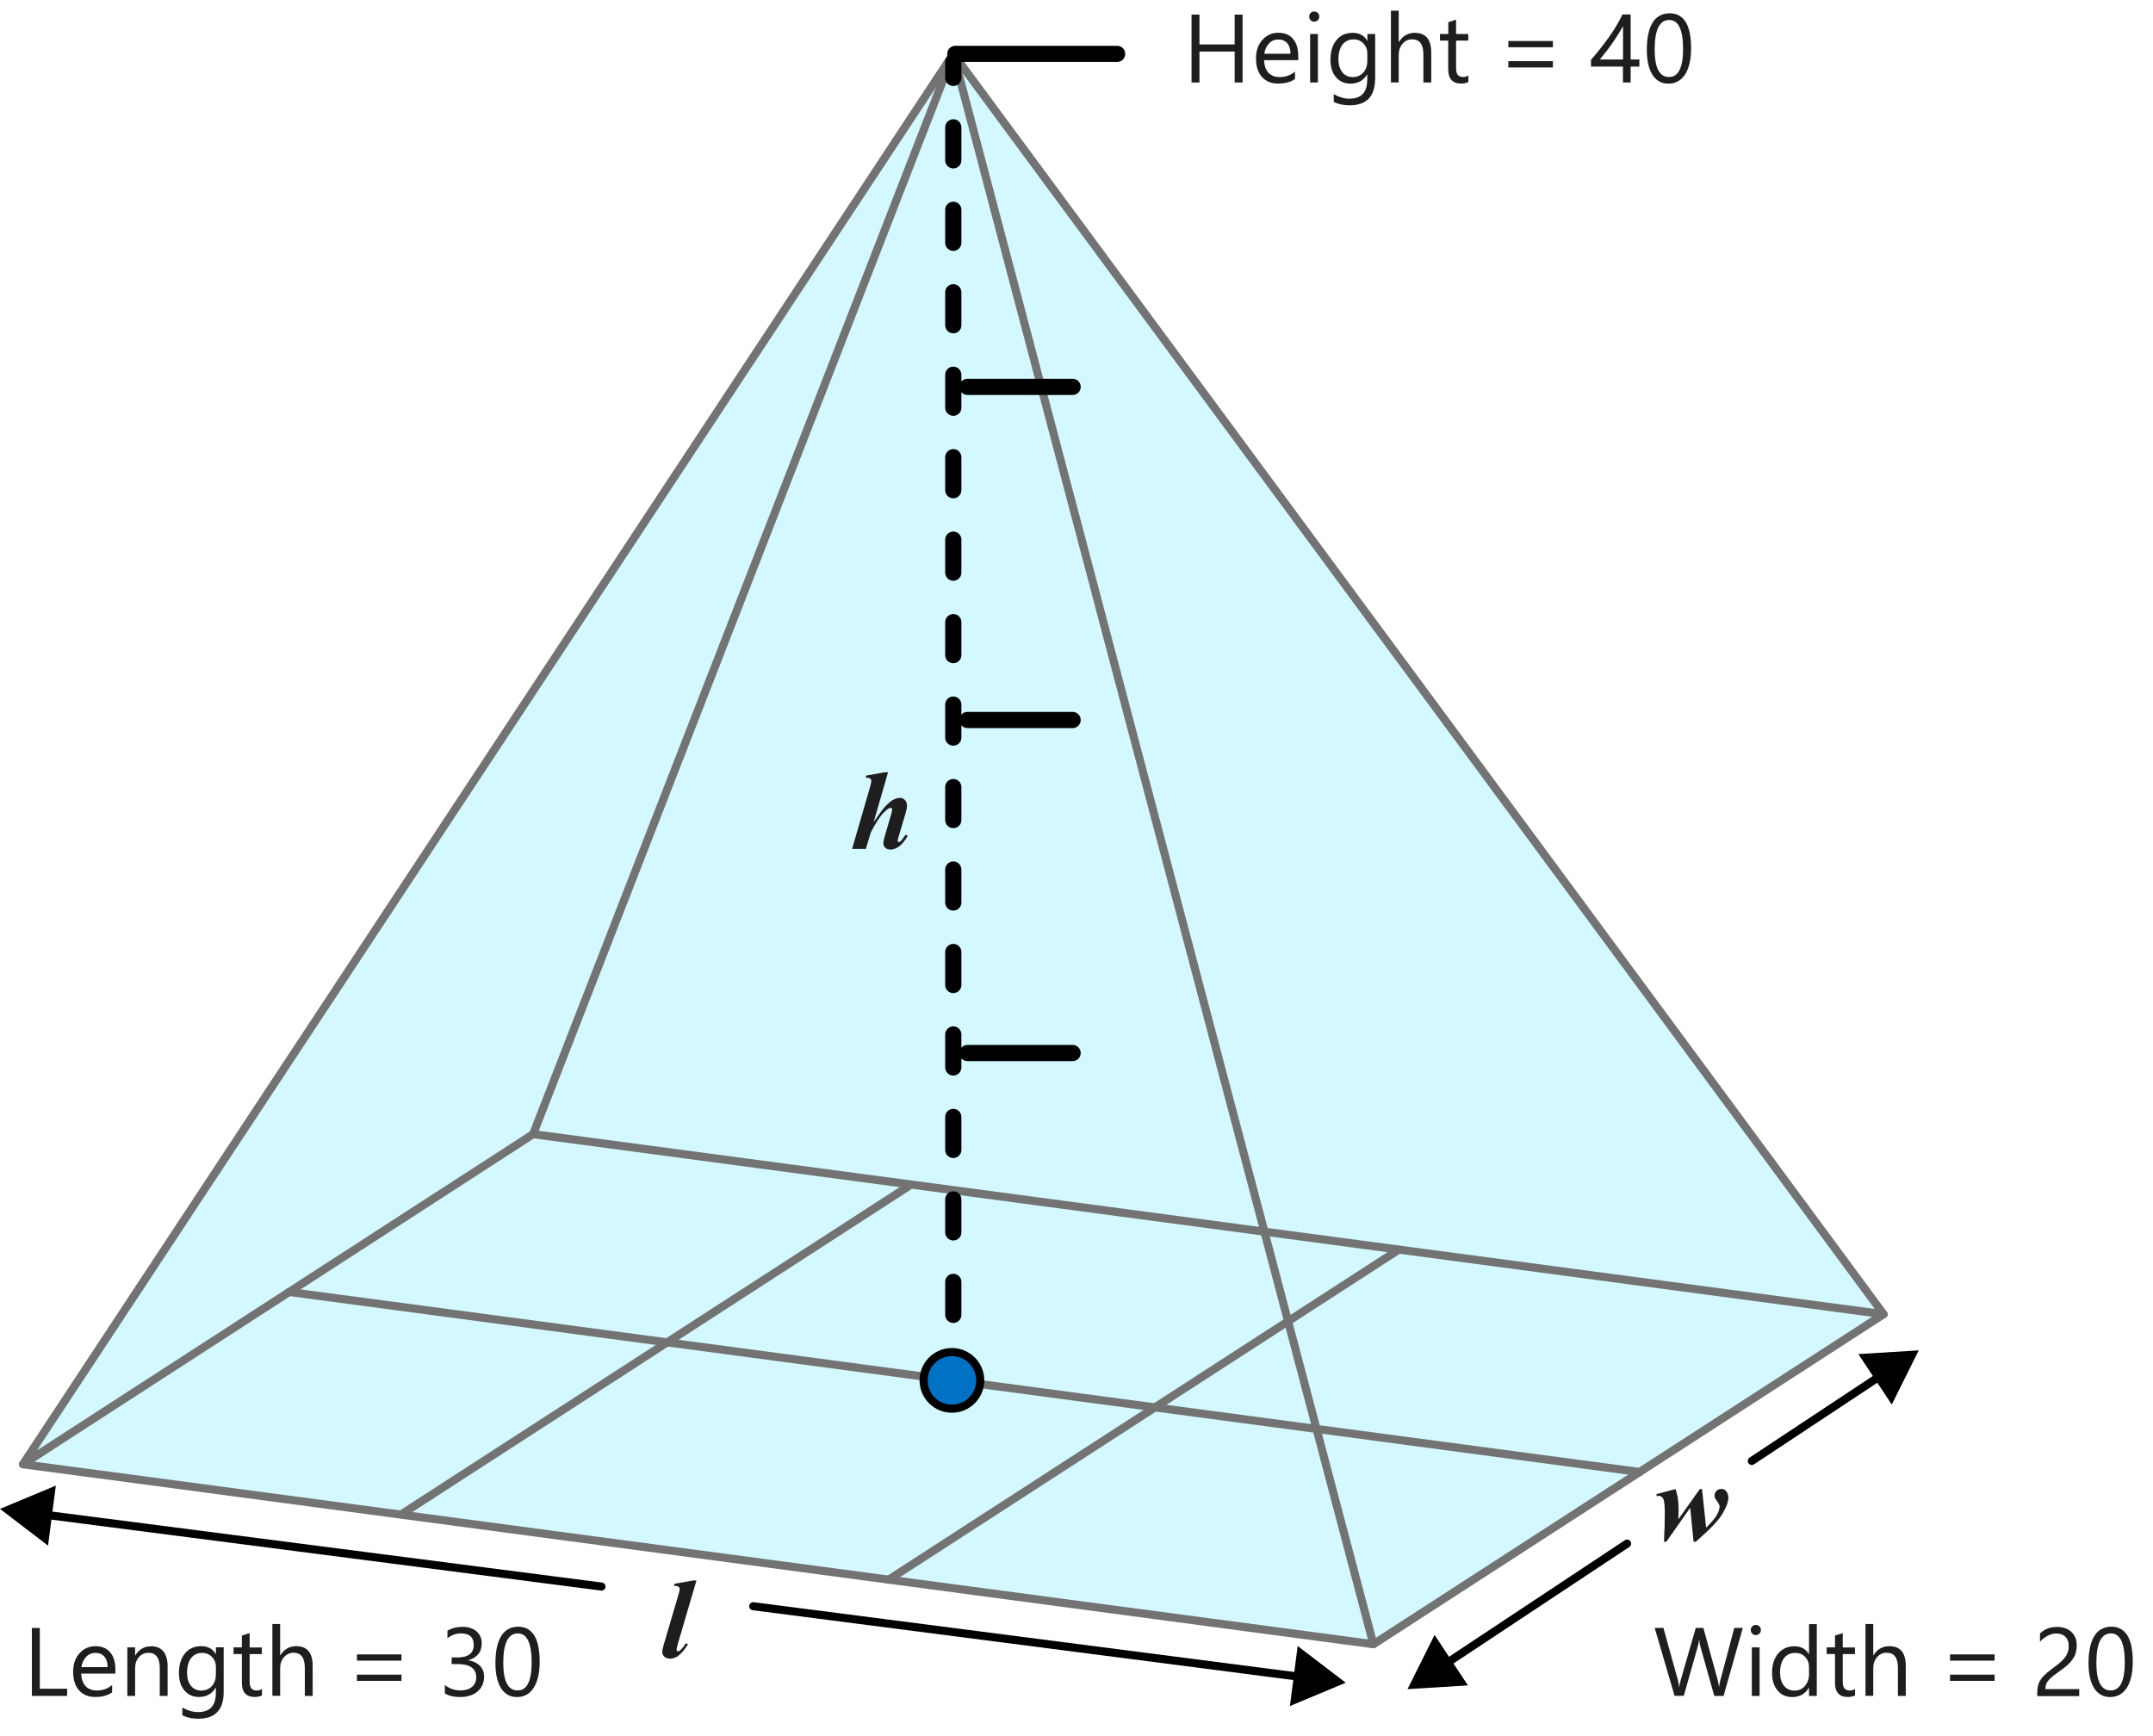 <?xml version="1.0" encoding="utf-8"?>
<!-- Generator: Adobe Illustrator 23.0.2, SVG Export Plug-In . SVG Version: 6.00 Build 0)  -->
<svg version="1.1" xmlns="http://www.w3.org/2000/svg" xmlns:xlink="http://www.w3.org/1999/xlink" x="0px" y="0px"
	 viewBox="0 0 266.14 214.59" enable-background="new 0 0 266.14 214.59" xml:space="preserve">
<symbol  id="Deleted_Symbol_6" viewBox="0 -32 32 32">
	<rect y="-10" width="32" height="2"/>
	<rect y="-26" width="32" height="2"/>
	<rect y="-17.99" width="32" height="1.99"/>
	<rect y="-32" fill="none" width="32" height="32"/>
	<rect y="-32" fill="none" width="32" height="32"/>
</symbol>
<symbol  id="Marketplace_store" viewBox="-15.25 -19.25 30.5 38.5">
	<path fill="#0078D7" d="M13.45,9.65l-2.2-1.2l-1,1.2h-2.7v4.9c0,2.8-2.2,4.7-5.3,4.7c-0.5,0-0.9-0.1-1.3-0.1
		c0.6-0.3,1.1-0.8,1.6-1.3c1.9-0.1,3.7-1.1,3.7-3.3v-5h-3.4v4.5c0,2.8-2.2,4.7-5.3,4.7s-5.3-1.9-5.3-4.7v-4.5h-1.2h-5.1l-1.2-26.9
		l24.7-1.8l0,0h0.4l1-0.1l4.4,3.5L13.45,9.65z M-6.55,14.05c0,2.3,2,3.3,3.9,3.3s3.9-1,3.9-3.3v-4.5h-3v4.9c0,0.6,0.2,1.2,0.4,1.6
		c-0.6,0.2-1.1,0.2-1.3,0.2h-0.1c-0.2-0.6-0.4-1.2-0.4-1.8v-4.9h-3.4V14.05z"/>
</symbol>
<symbol  id="Pencil-02" viewBox="0 -16 16 16">
	<polyline fill="none" stroke="#000000" stroke-miterlimit="10" points="14.88,-4.12 4.69,-14.31 0.69,-15.31 1.69,-11.31 
		11.88,-1.12 	"/>
	<path fill="none" stroke="#000000" stroke-miterlimit="10" d="M11.88-1.12c0.83,0.83,2.17,0.83,3,0c0.83-0.83,0.83-2.17,0-3"/>
	<path fill="none" stroke="#000000" stroke-miterlimit="10" d="M4.5-14.5c0,1.66-1.34,3-3,3"/>
	<rect y="-16" fill="none" width="16" height="16"/>
	<line fill="none" stroke="#000000" stroke-miterlimit="10" x1="11" y1="-2" x2="14" y2="-5"/>
</symbol>
<symbol  id="Play-01" viewBox="0 -16 16 16">
	<g>
		<path d="M4-2.92L11.26-8L4-13.08V-2.92 M3-1v-14l10,7L3-1L3-1z"/>
	</g>
	<rect y="-16" fill="none" width="16" height="16"/>
</symbol>
<symbol  id="Repairs_x5F_01" viewBox="6 -32 20 32">
	<g>
		<path fill="#FFFFFF" d="M26-16h-4v8.59l2,2V0h-6v-5.41l2-2V-16h-4v-2h2v-11c0-1.65,1.35-3,3-3s3,1.35,3,3v11h2V-16z M20-2h2v-2.59
			l-1-1l-1,1V-2z M22-29c0-0.55-0.45-1-1-1s-1,0.45-1,1v11h2V-29z"/>
		<path fill="#FFFFFF" d="M11,0C8.24,0,6-2.24,6-5c0-1.56,0.75-3.04,2-3.98V-29c0-1.65,1.35-3,3-3s3,1.35,3,3v20.02
			c1.25,0.94,2,2.42,2,3.98C16-2.24,13.76,0,11,0z M12.5-7.58L12-7.87V-29c0-0.55-0.45-1-1-1s-1,0.45-1,1v21.13L9.5-7.58
			C8.56-7.03,8-6.07,8-5c0,1.3,0.84,2.4,2,2.82V-5l1-1l1,1v2.82C13.16-2.6,14-3.7,14-5C14-6.07,13.44-7.03,12.5-7.58z"/>
	</g>
</symbol>
<symbol  id="Video_x5F_02" viewBox="0 -16 16 16">
	<rect x="0.5" y="-11.5" fill="none" stroke="#101010" stroke-miterlimit="10" width="11" height="7"/>
	<rect y="-16" fill="none" width="16" height="16"/>
	<polygon fill="none" stroke="#101010" stroke-miterlimit="10" points="11.5,-9.25 15.5,-11.25 15.5,-4.75 11.5,-6.75 	"/>
</symbol>
<symbol  id="Virtual_network" viewBox="-19.8 -10.7 39.6 21.4">
	<g>
		<polygon fill="#0078D7" points="19.8,0 17.4,2.4 9.1,10.7 7.7,9.3 17.1,0 7.7,-9.3 9.1,-10.7 17.4,-2.4 		"/>
		<polygon fill="#0078D7" points="-19.8,0 -17.3,2.4 -9.1,10.7 -7.7,9.3 -17.1,0 -7.7,-9.3 -9.1,-10.7 -17.3,-2.4 		"/>
		<path fill="#0078D7" d="M-4.8,0c0-1.3-1.1-2.4-2.4-2.4c-1.4,0-2.4,1.1-2.4,2.4s1.1,2.4,2.4,2.4C-5.8,2.4-4.8,1.3-4.8,0z"/>
		<path fill="#0078D7" d="M0,2.4c1.3,0,2.4-1.1,2.4-2.4S1.3-2.4,0-2.4S-2.4-1.3-2.4,0S-1.3,2.4,0,2.4z"/>
		<path fill="#0078D7" d="M7.2,2.4c1.3,0,2.4-1.1,2.4-2.4S8.5-2.4,7.2-2.4C5.8-2.4,4.8-1.3,4.8,0S5.8,2.4,7.2,2.4z"/>
	</g>
</symbol>
<symbol  id="W10_x5F_CheckboxIndeterminate_x5F_16" viewBox="-4 -4 8 8">
	<rect x="-4" y="-4" width="8" height="8"/>
</symbol>
<symbol  id="W10_x5F_Checkbox_x5F_16" viewBox="-8 -8 16 16">
	<g>
		<path d="M7,7V-7H-7V7H7 M8,8H-8V-8H8V8L8,8z"/>
	</g>
</symbol>
<symbol  id="W10_x5F_Undo" viewBox="-5.91 -7.91 11.82 15.82">
	<path fill="none" stroke="#FFFFFF" stroke-miterlimit="10" d="M-2.56-7.56l6.53,6.53c1.91,1.91,1.91,5.02,0,6.93L3.91,5.98
		c-1.91,1.91-5.02,1.91-6.93,0l-2.54-2.53"/>
</symbol>
<symbol  id="gripper_x5F_16" viewBox="0 -16 16 16">
	<polygon fill="none" stroke="#231F20" stroke-miterlimit="10" points="9.5,-15.5 15.5,-9.5 15.5,-15.5 	"/>
	<rect y="-16" fill="none" width="16" height="16"/>
</symbol>
<symbol  id="smallbox_x5F_32" viewBox="0 -32 32 32">
	<rect x="8" y="-24" width="16" height="16"/>
	<rect y="-32" fill="none" width="32" height="32"/>
</symbol>
<symbol  id="unlock" viewBox="0 -16 16 16">
	<rect x="2.5" y="-15.5" fill="none" stroke="#000000" stroke-miterlimit="10" width="11" height="8"/>
	<rect y="-16" fill="none" width="16" height="16"/>
	<path d="M8,0C5.72,0,4-1.74,4-4h1c0,1.71,1.29,3,3,3s3-1.29,3-3v-3H6v-1h6v4C12-1.74,10.28,0,8,0z"/>
</symbol>
<g id="Shapes">
	<rect fill="#FFFFFF" width="266.14" height="214.59"/>
	<g id="Wrench_tool_x28_s_x29_">
	</g>
	<g id="user2">
	</g>
	<g id="user2_1_">
	</g>
	<g id="user2_4_">
	</g>
	<g id="user2_3_">
	</g>
	<g id="user2_2_">
	</g>
	<g id="Internet_2">
	</g>
	<g id="Enterprise">
	</g>
	<g id="Tunnel__x28_stackable_x29_">
	</g>
	<g id="New_Symbol">
	</g>
	<g id="New_Symbol_1">
	</g>
	<g id="Files">
	</g>
	<g id="BlobBlock">
	</g>
	<g id="E_x5F_Enterprise">
	</g>
	<g id="E_x5F_AD_FS">
	</g>
	<g id="C_x5F_Azure_Active_Directory">
	</g>
	<g>
		<polygon fill-rule="evenodd" clip-rule="evenodd" fill="#0AADD1" points="-3568.68,1040.27 -3570.84,1045.71 -3573,1040.27 
			-3574.63,1040.27 -3574.63,1047.29 -3573.54,1047.29 -3573.54,1041.64 -3571.3,1047.29 -3571.3,1047.29 -3571.3,1047.29 
			-3570.46,1047.29 -3568.24,1041.69 -3568.24,1047.29 -3567.1,1047.29 -3567.1,1040.27 		"/>
		<polygon fill-rule="evenodd" clip-rule="evenodd" fill="#1E74BD" points="-3590.56,1042.28 -3594.6,1042.28 -3594.6,1043.16 
			-3592.11,1043.16 -3594.85,1046.87 -3594.86,1047.33 -3590.58,1047.33 -3590.58,1046.41 -3593.26,1046.41 -3590.56,1042.79 		"/>
		<path fill-rule="evenodd" clip-rule="evenodd" fill="#1E74BD" d="M-3598.92,1040.25h-0.11l-2.67,7.07h1.3l0.61-1.79h2.77
			l0.61,1.79h1.3l-2.64-7.07H-3598.92z M-3598.41,1041.47l1.06,3.09h-2.11L-3598.41,1041.47z"/>
		<path fill-rule="evenodd" clip-rule="evenodd" fill="#1E74BD" d="M-3586.37,1042.3v3.23c-0.06,0.55-0.52,0.98-1.09,0.98
			c-0.61,0-1.09-0.46-1.09-1.06l-0.01-3.15h-1.14v3.45c0,0.96,0.81,1.73,1.77,1.73c0.68,0,1.27-0.39,1.55-0.96v0.77h1.14v-4.99
			H-3586.37z"/>
		<path fill-rule="evenodd" clip-rule="evenodd" fill="#1E74BD" d="M-3582.26,1042.34c-0.46,0.21-0.65,0.69-0.79,1.03v-1.07h-1.14
			v4.99h1.14v-2.62c0-0.11,0.01-0.18,0.04-0.3c0.08-0.48,0.39-0.94,0.92-1.11c0.43-0.14,0.72,0.03,0.81,0.1
			c0.01,0.01,0.03,0,0.03-0.01v-1.05c0-0.02-0.01-0.03-0.03-0.04C-3581.4,1042.22-3581.8,1042.12-3582.26,1042.34"/>
		<path fill-rule="evenodd" clip-rule="evenodd" fill="#1E74BD" d="M-3576.6,1044.79c0-0.72-0.17-1.45-0.58-1.93
			c-0.42-0.49-0.91-0.71-1.75-0.71c-1.29,0-2.33,1.18-2.33,2.64c0,1.46,0.79,2.65,2.33,2.64c0.69,0,1.35-0.13,1.89-0.38v-0.97
			c-0.31,0.24-0.82,0.45-1.79,0.45c-0.7,0-1.25-0.6-1.24-1.4l3.45,0C-3576.6,1045.02-3576.6,1044.91-3576.6,1044.79z
			 M-3580.07,1044.29c0.08-0.79,0.62-1.27,1.19-1.27c0.29,0,0.54,0.03,0.81,0.3c0.22,0.22,0.3,0.48,0.34,0.97H-3580.07z"/>
		<path fill-rule="evenodd" clip-rule="evenodd" fill="#0AADD1" d="M-3563.96,1042.17c-1.58,0.07-1.72,0.57-1.72,0.57v0.94
			c0,0,0.21-0.23,0.36-0.31c0.15-0.08,0.64-0.39,1.41-0.33c0.77,0.06,0.82,0.76,0.84,0.8v0.31c-0.37,0.02-1.16,0.07-1.72,0.2
			c-0.74,0.17-1.53,0.53-1.37,1.86c0.16,1.33,1.49,1.28,1.94,1.23c0.47-0.05,0.9-0.42,1.15-0.82v0.7h1.14v-3.47
			C-3561.94,1043.16-3562.38,1042.1-3563.96,1042.17 M-3563.6,1046.38c-0.38,0.23-1.18,0.25-1.39-0.17s-0.13-0.86,0.29-1.04
			c0.42-0.18,0.68-0.17,1.11-0.23c0.2-0.03,0.38-0.04,0.52-0.06v0.69C-3563.12,1045.82-3563.29,1046.2-3563.6,1046.38"/>
		<path fill-rule="evenodd" clip-rule="evenodd" fill="#0AADD1" d="M-3556.85,1042.56c-0.34-0.29-0.82-0.41-1.27-0.41
			c-0.67,0-1.26,0.39-1.64,1v-0.85h-1.16v7.34h1.16v-3.05c0.04,0.05,0.07,0.1,0.11,0.15c0.5,0.58,0.99,0.67,1.53,0.67
			c1.16,0,2.1-1.18,2.1-2.63C-3556.02,1043.88-3556.2,1043.1-3556.85,1042.56 M-3558.52,1046.57c-0.46,0-0.91-0.3-1.15-0.76
			c-0.03-0.07-0.06-0.14-0.09-0.21v-1.4c0.19-0.65,0.67-1.1,1.24-1.1c0.36,0,0.75,0.12,0.99,0.43c0.25,0.32,0.34,0.82,0.34,1.31
			C-3557.19,1045.79-3557.79,1046.57-3558.52,1046.57"/>
		<path fill-rule="evenodd" clip-rule="evenodd" fill="#0AADD1" d="M-3555.3,1046.09v1.09c0.85,0.3,1.55,0.34,2.45,0.12
			c0.89-0.23,1.15-0.79,1.15-1.35c0.01-0.56-0.23-1.17-1.35-1.54c-0.29-0.1-0.58-0.2-0.73-0.28c-0.33-0.19-0.35-0.38-0.36-0.47
			c-0.01-0.13,0.02-0.64,0.88-0.64c0.86-0.01,1.28,0.35,1.28,0.35v-1.01c-0.02-0.02-0.65-0.23-1.46-0.18
			c-0.81,0.05-1.81,0.44-1.8,1.36c0.02,0.99,0.54,1.29,1.09,1.52c0.55,0.23,1.3,0.4,1.3,0.94c0,0.54-0.75,0.59-1.09,0.59
			C-3554.26,1046.59-3555.03,1046.34-3555.3,1046.09"/>
		<polygon fill-rule="evenodd" clip-rule="evenodd" fill="#0BABD1" points="-3573.02,1011.81 -3575.93,1016.32 -3567.36,1037.13 
			-3567.2,1037.48 		"/>
		<polygon fill-rule="evenodd" clip-rule="evenodd" fill="#0058A1" points="-3587.13,1034.16 -3575.89,1016.31 -3571.14,1027.95 		
			"/>
		<polygon fill-rule="evenodd" clip-rule="evenodd" fill="#1E74BD" points="-3571.14,1027.95 -3576.41,1029.99 -3567.2,1037.48 		
			"/>
		<path fill-rule="evenodd" clip-rule="evenodd" fill="#FFFFFF" d="M-3573.02,1011.41c-0.14,0-0.26,0.07-0.34,0.19l-14.14,22.37
			c-0.09,0.15-0.08,0.33,0.03,0.47c0.08,0.09,0.19,0.15,0.31,0.15c0.05,0,0.1-0.01,0.14-0.03l10.54-4.09l9.02,7.34
			c0.07,0.06,0.16,0.09,0.25,0.09c0.07,0,0.15-0.02,0.21-0.06c0.14-0.09,0.22-0.26,0.18-0.43l-5.82-25.68
			c-0.04-0.16-0.16-0.28-0.32-0.31C-3572.98,1011.41-3573,1011.41-3573.02,1011.41 M-3573.02,1011.81l5.82,25.68l-9.2-7.49
			l-10.72,4.16L-3573.02,1011.81"/>
	</g>
	<path fill-rule="evenodd" clip-rule="evenodd" d="M-785.86,901.91l-41-14l4.56,14l-4.56,14L-785.86,901.91z M-797.89,900.59
		l-24.89-8.5l2.77,8.5L-797.89,900.59z M-797.89,903.23h-22.13l-2.77,8.5L-797.89,903.23z"/>
	<g>
		<rect x="-3287.29" y="796.41" fill-opacity="0" width="43.34" height="36"/>
		<path fill="#1A1A1F" d="M-3248.21,806.46c0.03-0.3,0.04-0.62,0.04-0.94c0-5.03-4.15-9.12-9.23-9.12c-3.02,0-5.79,1.44-7.5,3.8
			c-1.1-0.68-2.37-1.05-3.7-1.05c-3.63,0-6.62,2.75-6.95,6.25c0.56-0.07,1.13-0.13,1.7-0.13c2.67,0,5.24,0.86,7.34,2.39
			c1.57-3.62,5.58-5.93,10.01-6.06v-3.1l5.42,4.62l-5.42,4.59v-3.02c-2.54,0.1-5.01,1.05-6.44,3.35l0.29-0.03
			c5.17,0,9.45,3.86,10.05,8.8c1.23,0.92,2.2,2.03,2.89,3.3c3.35-0.89,5.75-3.77,5.75-7.3
			C-3243.95,809.99-3245.48,807.73-3248.21,806.46z"/>
		<path fill="#1A1A1F" d="M-3283.03,818.44c-0.03-0.32-0.04-0.63-0.04-0.95c0-5.03,4.15-9.1,9.23-9.1c3.02,0,5.79,1.44,7.5,3.79
			c1.1-0.68,2.37-1.04,3.7-1.04c3.84,0,6.98,3.1,6.98,6.9l-0.01,0.55c2.6,1.31,4,3.48,4,6.21c0,4.28-3.5,7.62-7.96,7.62h-19.69
			c-4.46,0-7.96-3.34-7.96-7.62C-3287.29,821.97-3285.76,819.71-3283.03,818.44z"/>
	</g>
	<g>
		<polygon opacity="0.25" fill="#50E6FF" points="232.84,162.47 117.84,6.66 2.84,181.02 169.77,203.27 		"/>
		<g>
			<polygon fill="none" stroke="#737373" stroke-linecap="round" stroke-linejoin="round" stroke-miterlimit="10" points="
				169.77,203.27 2.84,181.02 65.9,140.21 232.84,162.47 			"/>
			
				<line fill="none" stroke="#737373" stroke-linecap="round" stroke-miterlimit="10" x1="2.84" y1="181.02" x2="117.84" y2="6.66"/>
			
				<line fill="none" stroke="#737373" stroke-linecap="round" stroke-miterlimit="10" x1="65.9" y1="140.21" x2="117.84" y2="6.66"/>
			
				<line fill="none" stroke="#737373" stroke-linecap="round" stroke-miterlimit="10" x1="169.77" y1="203.27" x2="117.84" y2="6.66"/>
			
				<line fill="none" stroke="#737373" stroke-linecap="round" stroke-miterlimit="10" x1="232.84" y1="162.47" x2="117.84" y2="6.66"/>
			
				<line fill="none" stroke="#737373" stroke-linecap="round" stroke-linejoin="round" stroke-miterlimit="10" x1="49.63" y1="187.2" x2="112.26" y2="146.68"/>
			
				<line fill="none" stroke="#737373" stroke-linecap="round" stroke-linejoin="round" stroke-miterlimit="10" x1="109.82" y1="195.31" x2="172.89" y2="154.5"/>
			
				<line fill="none" stroke="#737373" stroke-linecap="round" stroke-linejoin="round" stroke-miterlimit="10" x1="35.75" y1="159.72" x2="202.68" y2="181.98"/>
		</g>
		<g>
			<g>
				
					<line fill="none" stroke="#000000" stroke-width="2" stroke-linecap="round" stroke-miterlimit="10" x1="117.84" y1="170.67" x2="117.84" y2="168.67"/>
				
					<line fill="none" stroke="#000000" stroke-width="2" stroke-linecap="round" stroke-miterlimit="10" stroke-dasharray="4.078,6.117" x1="117.84" y1="162.55" x2="117.84" y2="12.69"/>
				
					<line fill="none" stroke="#000000" stroke-width="2" stroke-linecap="round" stroke-miterlimit="10" x1="117.84" y1="9.63" x2="117.84" y2="7.63"/>
			</g>
		</g>
		<circle fill="#0072C6" stroke="#000000" cx="117.67" cy="170.65" r="3.5"/>
	</g>
	<line fill="none" stroke="#000000" stroke-width="2" stroke-linecap="round" x1="118.09" y1="6.66" x2="138.09" y2="6.66"/>
	<line fill="none" stroke="#000000" stroke-width="2" stroke-linecap="round" x1="119.59" y1="47.83" x2="132.59" y2="47.83"/>
	<line fill="none" stroke="#000000" stroke-width="2" stroke-linecap="round" x1="119.59" y1="89.01" x2="132.59" y2="89.01"/>
	<line fill="none" stroke="#000000" stroke-width="2" stroke-linecap="round" x1="119.59" y1="130.18" x2="132.59" y2="130.18"/>
	<g>
		<g>
			
				<line fill="none" stroke="#000000" stroke-linecap="round" stroke-miterlimit="10" x1="93.11" y1="198.57" x2="161.02" y2="207.34"/>
			<g>
				<polygon points="159.45,210.91 166.35,208.03 160.41,203.49 				"/>
			</g>
		</g>
	</g>
	<g>
		<g>
			
				<line fill="none" stroke="#000000" stroke-linecap="round" stroke-miterlimit="10" x1="5.34" y1="187.23" x2="74.35" y2="196.14"/>
			<g>
				<polygon points="5.94,191.08 0,186.54 6.9,183.66 				"/>
			</g>
		</g>
	</g>
	<g>
		<g>
			
				<line fill="none" stroke="#000000" stroke-linecap="round" stroke-miterlimit="10" x1="216.55" y1="180.61" x2="232.7" y2="169.92"/>
			<g>
				<polygon points="233.85,173.64 237.18,166.94 229.72,167.4 				"/>
			</g>
		</g>
	</g>
	<g>
		<g>
			
				<line fill="none" stroke="#000000" stroke-linecap="round" stroke-miterlimit="10" x1="178.48" y1="205.84" x2="201.13" y2="190.83"/>
			<g>
				<polygon points="181.46,208.36 173.99,208.82 177.33,202.12 				"/>
			</g>
		</g>
	</g>
</g>
<g id="Text">
	<g id="Windows_Server_New">
	</g>
	<g>
		<path fill="#1E1E1E" d="M153.6,10.2h-0.98V6.37h-4.35v3.83h-0.98V1.8h0.98v3.69h4.35V1.8h0.98V10.2z"/>
		<path fill="#1E1E1E" d="M160.5,7.44h-4.24c0.02,0.67,0.2,1.18,0.54,1.55s0.82,0.54,1.42,0.54c0.68,0,1.3-0.22,1.86-0.67v0.9
			c-0.53,0.38-1.22,0.57-2.09,0.57c-0.85,0-1.51-0.27-2-0.82s-0.73-1.31-0.73-2.3c0-0.93,0.26-1.69,0.79-2.28s1.19-0.88,1.97-0.88
			s1.39,0.25,1.82,0.76s0.64,1.21,0.64,2.12V7.44z M159.52,6.63c0-0.55-0.14-0.99-0.4-1.29s-0.63-0.46-1.1-0.46
			c-0.45,0-0.84,0.16-1.15,0.49s-0.51,0.75-0.59,1.27H159.52z"/>
		<path fill="#1E1E1E" d="M162.45,2.68c-0.17,0-0.32-0.06-0.44-0.18s-0.18-0.27-0.18-0.45s0.06-0.33,0.18-0.45s0.27-0.18,0.44-0.18
			c0.18,0,0.33,0.06,0.45,0.18s0.18,0.27,0.18,0.45c0,0.17-0.06,0.32-0.18,0.44S162.62,2.68,162.45,2.68z M162.91,10.2h-0.96v-6
			h0.96V10.2z"/>
		<path fill="#1E1E1E" d="M169.98,9.72c0,2.2-1.05,3.3-3.16,3.3c-0.74,0-1.39-0.14-1.95-0.42v-0.96c0.68,0.38,1.32,0.56,1.93,0.56
			c1.48,0,2.21-0.79,2.21-2.36V9.19H169c-0.46,0.77-1.14,1.15-2.06,1.15c-0.75,0-1.35-0.27-1.8-0.8s-0.68-1.25-0.68-2.15
			c0-1.02,0.25-1.83,0.74-2.43s1.16-0.9,2.01-0.9c0.81,0,1.41,0.32,1.8,0.97h0.02V4.2h0.96V9.72z M169.02,7.49V6.6
			c0-0.48-0.16-0.88-0.48-1.22s-0.72-0.51-1.2-0.51c-0.59,0-1.06,0.22-1.39,0.65s-0.5,1.04-0.5,1.81c0,0.67,0.16,1.2,0.48,1.6
			s0.75,0.6,1.28,0.6c0.54,0,0.98-0.19,1.32-0.57S169.02,8.09,169.02,7.49z"/>
		<path fill="#1E1E1E" d="M176.91,10.2h-0.96V6.74c0-1.25-0.46-1.88-1.39-1.88c-0.47,0-0.86,0.18-1.18,0.54s-0.48,0.83-0.48,1.39
			v3.4h-0.96V1.32h0.96V5.2h0.02c0.46-0.76,1.12-1.14,1.97-1.14c1.35,0,2.03,0.81,2.03,2.44V10.2z"/>
		<path fill="#1E1E1E" d="M181.5,10.14c-0.23,0.13-0.53,0.19-0.9,0.19c-1.05,0-1.58-0.59-1.58-1.76V5.02H178V4.2h1.03V2.74
			l0.96-0.31V4.2h1.51v0.82h-1.51V8.4c0,0.4,0.07,0.69,0.21,0.86s0.36,0.26,0.68,0.26c0.24,0,0.45-0.07,0.63-0.2V10.14z"/>
		<path fill="#1E1E1E" d="M191.96,5.84h-5.51V5.07h5.51V5.84z M191.96,8.34h-5.51V7.56h5.51V8.34z"/>
		<path fill="#1E1E1E" d="M201.57,1.8v5.55h1.08v0.88h-1.08v1.97h-0.95V8.23h-3.95V7.39c0.37-0.41,0.74-0.86,1.11-1.33
			s0.73-0.95,1.08-1.43s0.66-0.97,0.95-1.45s0.54-0.94,0.74-1.39H201.57z M197.76,7.35h2.87V3.23c-0.29,0.51-0.57,0.97-0.83,1.37
			s-0.51,0.77-0.75,1.1s-0.46,0.63-0.68,0.89S197.95,7.11,197.76,7.35z"/>
		<path fill="#1E1E1E" d="M209.04,5.96c0,0.7-0.06,1.33-0.19,1.87s-0.31,1-0.55,1.37s-0.54,0.66-0.88,0.85s-0.75,0.29-1.19,0.29
			c-0.42,0-0.8-0.09-1.13-0.28s-0.61-0.46-0.83-0.81s-0.4-0.79-0.52-1.31s-0.18-1.11-0.18-1.78c0-0.73,0.06-1.38,0.18-1.95
			s0.3-1.03,0.54-1.42s0.53-0.67,0.89-0.86s0.76-0.29,1.22-0.29C208.16,1.66,209.04,3.09,209.04,5.96z M208.05,6.06
			c0-2.39-0.57-3.59-1.71-3.59c-1.2,0-1.8,1.22-1.8,3.65c0,2.27,0.59,3.4,1.76,3.4C207.47,9.53,208.05,8.37,208.05,6.06z"/>
	</g>
	<g>
		<path fill="#1E1E1E" d="M215.43,201.26l-2.37,8.4h-1.15l-1.73-6.14c-0.07-0.26-0.12-0.55-0.13-0.86h-0.02
			c-0.02,0.29-0.07,0.57-0.15,0.84l-1.74,6.15h-1.14l-2.46-8.4h1.08l1.79,6.45c0.07,0.27,0.12,0.55,0.14,0.84h0.03
			c0.02-0.21,0.08-0.49,0.18-0.84l1.86-6.45h0.94l1.78,6.49c0.06,0.22,0.11,0.48,0.14,0.79h0.02c0.02-0.2,0.07-0.47,0.16-0.81
			l1.72-6.47H215.43z"/>
		<path fill="#1E1E1E" d="M217.04,202.14c-0.17,0-0.32-0.06-0.44-0.18s-0.18-0.27-0.18-0.45s0.06-0.33,0.18-0.45
			s0.27-0.18,0.44-0.18c0.18,0,0.33,0.06,0.45,0.18s0.18,0.27,0.18,0.45c0,0.17-0.06,0.32-0.18,0.44S217.22,202.14,217.04,202.14z
			 M217.51,209.66h-0.96v-6h0.96V209.66z"/>
		<path fill="#1E1E1E" d="M224.58,209.66h-0.96v-1.02h-0.02c-0.45,0.77-1.13,1.16-2.06,1.16c-0.75,0-1.36-0.27-1.81-0.81
			s-0.68-1.27-0.68-2.19c0-0.99,0.25-1.79,0.75-2.38s1.17-0.9,2-0.9c0.82,0,1.42,0.32,1.8,0.97h0.02v-3.71h0.96V209.66z
			 M223.62,206.95v-0.88c0-0.48-0.16-0.89-0.48-1.23s-0.73-0.5-1.22-0.5c-0.59,0-1.05,0.21-1.38,0.64s-0.5,1.02-0.5,1.78
			c0,0.69,0.16,1.24,0.48,1.64s0.75,0.6,1.3,0.6c0.54,0,0.97-0.19,1.3-0.58S223.62,207.54,223.62,206.95z"/>
		<path fill="#1E1E1E" d="M229.31,209.6c-0.23,0.13-0.53,0.19-0.9,0.19c-1.05,0-1.58-0.59-1.58-1.76v-3.55h-1.03v-0.82h1.03v-1.46
			l0.96-0.31v1.78h1.51v0.82h-1.51v3.38c0,0.4,0.07,0.69,0.21,0.86s0.36,0.26,0.68,0.26c0.24,0,0.45-0.07,0.63-0.2V209.6z"/>
		<path fill="#1E1E1E" d="M235.57,209.66h-0.96v-3.46c0-1.25-0.46-1.88-1.39-1.88c-0.47,0-0.86,0.18-1.18,0.54s-0.48,0.83-0.48,1.39
			v3.4h-0.96v-8.88h0.96v3.88h0.02c0.46-0.76,1.12-1.14,1.97-1.14c1.35,0,2.03,0.81,2.03,2.44V209.66z"/>
		<path fill="#1E1E1E" d="M246.56,205.3h-5.51v-0.77h5.51V205.3z M246.56,207.8h-5.51v-0.77h5.51V207.8z"/>
		<path fill="#1E1E1E" d="M255.72,203.46c0-0.26-0.04-0.48-0.12-0.67s-0.19-0.35-0.33-0.48s-0.3-0.22-0.49-0.28
			s-0.39-0.09-0.61-0.09c-0.19,0-0.37,0.03-0.55,0.08s-0.35,0.12-0.52,0.21s-0.33,0.2-0.49,0.32s-0.31,0.26-0.44,0.42v-1.03
			c0.27-0.26,0.57-0.46,0.91-0.6s0.74-0.21,1.22-0.21c0.34,0,0.66,0.05,0.96,0.15s0.55,0.25,0.76,0.44s0.38,0.43,0.51,0.71
			s0.18,0.6,0.18,0.97c0,0.33-0.04,0.63-0.11,0.9s-0.19,0.52-0.35,0.76s-0.35,0.47-0.58,0.69s-0.51,0.44-0.83,0.67
			c-0.39,0.28-0.72,0.52-0.98,0.72s-0.46,0.39-0.61,0.56s-0.26,0.35-0.32,0.52s-0.09,0.37-0.09,0.6h4.18v0.86h-5.19v-0.42
			c0-0.36,0.04-0.68,0.12-0.95s0.21-0.53,0.39-0.78s0.42-0.49,0.71-0.74s0.65-0.52,1.07-0.83c0.3-0.22,0.56-0.43,0.76-0.63
			s0.37-0.4,0.5-0.6s0.21-0.4,0.27-0.61S255.72,203.69,255.72,203.46z"/>
		<path fill="#1E1E1E" d="M263.64,205.42c0,0.7-0.06,1.33-0.19,1.87s-0.31,1-0.55,1.37s-0.54,0.66-0.88,0.85s-0.75,0.29-1.19,0.29
			c-0.42,0-0.8-0.09-1.13-0.28s-0.61-0.46-0.83-0.81s-0.4-0.79-0.52-1.31s-0.18-1.11-0.18-1.78c0-0.73,0.06-1.38,0.18-1.95
			s0.3-1.03,0.54-1.42s0.53-0.67,0.89-0.86s0.76-0.29,1.22-0.29C262.76,201.12,263.64,202.55,263.64,205.42z M262.65,205.52
			c0-2.39-0.57-3.59-1.71-3.59c-1.2,0-1.8,1.22-1.8,3.65c0,2.27,0.59,3.4,1.76,3.4C262.07,208.99,262.65,207.83,262.65,205.52z"/>
	</g>
	<g>
		<path fill="#1E1E1E" d="M8.3,209.66H3.94v-8.4h0.98v7.51H8.3V209.66z"/>
		<path fill="#1E1E1E" d="M14.28,206.9h-4.24c0.02,0.67,0.2,1.18,0.54,1.55s0.82,0.54,1.42,0.54c0.68,0,1.3-0.22,1.86-0.67v0.9
			c-0.53,0.38-1.22,0.57-2.09,0.57c-0.85,0-1.51-0.27-2-0.82s-0.73-1.31-0.73-2.3c0-0.93,0.26-1.69,0.79-2.28s1.19-0.88,1.97-0.88
			s1.39,0.25,1.82,0.76s0.64,1.21,0.64,2.12V206.9z M13.3,206.09c0-0.55-0.14-0.99-0.4-1.29s-0.63-0.46-1.1-0.46
			c-0.45,0-0.84,0.16-1.15,0.49s-0.51,0.75-0.59,1.27H13.3z"/>
		<path fill="#1E1E1E" d="M20.71,209.66h-0.96v-3.42c0-1.27-0.46-1.91-1.39-1.91c-0.48,0-0.88,0.18-1.19,0.54s-0.47,0.82-0.47,1.37
			v3.42h-0.96v-6h0.96v1h0.02c0.45-0.76,1.11-1.14,1.97-1.14c0.66,0,1.16,0.21,1.51,0.64s0.52,1.04,0.52,1.84V209.66z"/>
		<path fill="#1E1E1E" d="M27.65,209.18c0,2.2-1.05,3.3-3.16,3.3c-0.74,0-1.39-0.14-1.95-0.42v-0.96c0.68,0.38,1.32,0.56,1.93,0.56
			c1.48,0,2.21-0.79,2.21-2.36v-0.66h-0.02c-0.46,0.77-1.14,1.15-2.06,1.15c-0.75,0-1.35-0.27-1.8-0.8s-0.68-1.25-0.68-2.15
			c0-1.02,0.25-1.83,0.74-2.43s1.16-0.9,2.01-0.9c0.81,0,1.41,0.32,1.8,0.97h0.02v-0.83h0.96V209.18z M26.69,206.95v-0.88
			c0-0.48-0.16-0.88-0.48-1.22s-0.72-0.51-1.2-0.51c-0.59,0-1.06,0.22-1.39,0.65s-0.5,1.04-0.5,1.81c0,0.67,0.16,1.2,0.48,1.6
			s0.75,0.6,1.28,0.6c0.54,0,0.98-0.19,1.32-0.57S26.69,207.54,26.69,206.95z"/>
		<path fill="#1E1E1E" d="M32.38,209.6c-0.23,0.13-0.53,0.19-0.9,0.19c-1.05,0-1.58-0.59-1.58-1.76v-3.55h-1.03v-0.82h1.03v-1.46
			l0.96-0.31v1.78h1.51v0.82h-1.51v3.38c0,0.4,0.07,0.69,0.21,0.86s0.36,0.26,0.68,0.26c0.24,0,0.45-0.07,0.63-0.2V209.6z"/>
		<path fill="#1E1E1E" d="M38.64,209.66h-0.96v-3.46c0-1.25-0.46-1.88-1.39-1.88c-0.47,0-0.86,0.18-1.18,0.54s-0.48,0.83-0.48,1.39
			v3.4h-0.96v-8.88h0.96v3.88h0.02c0.46-0.76,1.12-1.14,1.97-1.14c1.35,0,2.03,0.81,2.03,2.44V209.66z"/>
		<path fill="#1E1E1E" d="M49.63,205.3h-5.51v-0.77h5.51V205.3z M49.63,207.8h-5.51v-0.77h5.51V207.8z"/>
		<path fill="#1E1E1E" d="M59.84,207.28c0,0.38-0.07,0.72-0.21,1.03s-0.34,0.58-0.6,0.8s-0.57,0.39-0.93,0.51s-0.76,0.18-1.2,0.18
			c-0.8,0-1.44-0.15-1.91-0.46v-1.03c0.57,0.45,1.21,0.67,1.95,0.67c0.29,0,0.56-0.04,0.79-0.11s0.44-0.18,0.61-0.32
			s0.3-0.31,0.39-0.51s0.14-0.42,0.14-0.67c0-1.1-0.78-1.65-2.34-1.65h-0.7v-0.81h0.66c1.38,0,2.07-0.52,2.07-1.55
			c0-0.95-0.53-1.43-1.58-1.43c-0.59,0-1.15,0.2-1.67,0.6v-0.93c0.54-0.32,1.17-0.48,1.91-0.48c0.35,0,0.67,0.05,0.96,0.15
			s0.53,0.23,0.73,0.41s0.36,0.39,0.47,0.63s0.17,0.52,0.17,0.81c0,1.11-0.56,1.82-1.68,2.13v0.02c0.29,0.03,0.55,0.1,0.79,0.21
			s0.45,0.25,0.63,0.42s0.31,0.37,0.41,0.61S59.84,207,59.84,207.28z"/>
		<path fill="#1E1E1E" d="M66.71,205.42c0,0.7-0.06,1.33-0.19,1.87s-0.31,1-0.55,1.37s-0.54,0.66-0.88,0.85s-0.75,0.29-1.19,0.29
			c-0.42,0-0.8-0.09-1.13-0.28s-0.61-0.46-0.83-0.81s-0.4-0.79-0.52-1.31s-0.18-1.11-0.18-1.78c0-0.73,0.06-1.38,0.18-1.95
			s0.3-1.03,0.54-1.42s0.53-0.67,0.89-0.86s0.76-0.29,1.22-0.29C65.82,201.12,66.71,202.55,66.71,205.42z M65.72,205.52
			c0-2.39-0.57-3.59-1.71-3.59c-1.2,0-1.8,1.22-1.8,3.65c0,2.27,0.59,3.4,1.76,3.4C65.14,208.99,65.72,207.83,65.72,205.52z"/>
	</g>
	<g>
		<path fill="#1E1E1E" d="M109.77,95.49l-1.78,6.16c0.62-0.91,1.06-1.52,1.34-1.84c0.42-0.46,0.77-0.77,1.07-0.93
			c0.3-0.16,0.58-0.24,0.86-0.24c0.23,0,0.43,0.09,0.6,0.26c0.17,0.18,0.25,0.41,0.25,0.7c0,0.25-0.05,0.55-0.16,0.92l-0.87,2.91
			c-0.08,0.25-0.12,0.43-0.12,0.51c0,0.04,0.02,0.08,0.05,0.11c0.03,0.03,0.07,0.05,0.11,0.05c0.05,0,0.11-0.02,0.16-0.07
			c0.15-0.11,0.3-0.3,0.46-0.55c0.04-0.06,0.11-0.16,0.2-0.29l0.27,0.15c-0.39,0.65-0.76,1.09-1.11,1.33s-0.68,0.36-1,0.36
			c-0.28,0-0.5-0.07-0.66-0.22s-0.24-0.33-0.24-0.55c0-0.2,0.05-0.49,0.16-0.85l0.85-2.91c0.05-0.2,0.08-0.35,0.08-0.44
			c0-0.05-0.02-0.09-0.06-0.13c-0.04-0.04-0.08-0.06-0.13-0.06c-0.16,0-0.39,0.14-0.68,0.41c-0.59,0.56-1.18,1.44-1.78,2.64
			l-0.61,2.03h-1.7l2.24-7.72c0.09-0.33,0.14-0.56,0.14-0.7c0-0.11-0.05-0.2-0.14-0.27c-0.12-0.09-0.3-0.12-0.55-0.11l0.05-0.27
			l2.28-0.4H109.77z"/>
	</g>
	<g>
		<path fill="#1E1E1E" d="M86.09,195.39l-2.26,7.7c-0.13,0.46-0.2,0.74-0.2,0.85c0,0.06,0.02,0.11,0.06,0.15
			c0.04,0.04,0.08,0.06,0.13,0.06c0.08,0,0.16-0.03,0.23-0.1c0.22-0.18,0.46-0.48,0.73-0.9l0.27,0.12
			c-0.43,0.69-0.86,1.19-1.28,1.48c-0.29,0.2-0.59,0.3-0.92,0.3c-0.3,0-0.54-0.08-0.72-0.24c-0.18-0.16-0.27-0.36-0.27-0.58
			c0-0.17,0.05-0.44,0.16-0.81l1.85-6.3c0.1-0.35,0.15-0.58,0.15-0.69c0-0.11-0.05-0.2-0.14-0.26c-0.13-0.09-0.32-0.13-0.58-0.12
			l0.08-0.26l2.3-0.4H86.09z"/>
	</g>
	<g>
		<path fill="#1E1E1E" d="M210.39,184.06l0.51,4.8c0.69-0.68,1.14-1.22,1.35-1.61c0.21-0.39,0.31-0.72,0.31-0.99
			c0-0.1-0.02-0.2-0.07-0.3s-0.14-0.24-0.27-0.42s-0.21-0.29-0.23-0.33c-0.03-0.09-0.05-0.19-0.05-0.31c0-0.23,0.08-0.43,0.24-0.59
			c0.16-0.16,0.36-0.24,0.6-0.24s0.43,0.08,0.57,0.25c0.2,0.24,0.3,0.51,0.3,0.82c0,0.51-0.24,1.17-0.72,1.99s-1.59,1.98-3.31,3.47
			h-0.27l-0.42-4.2l-2.95,4.2h-0.29c0.07-1.27,0.1-2.45,0.1-3.55c0-0.72-0.04-1.24-0.12-1.56c-0.05-0.19-0.13-0.33-0.24-0.42
			c-0.12-0.1-0.24-0.14-0.38-0.14c-0.07,0-0.17,0.01-0.28,0.03v-0.25l2.35-0.62c0.13,0.36,0.21,0.69,0.26,1
			c0.08,0.48,0.12,1.05,0.12,1.69c0,0.23-0.01,0.57-0.03,1.04l2.65-3.73H210.39z"/>
	</g>
	<g>
	</g>
	<g>
	</g>
	<g>
	</g>
	<g>
	</g>
	<g>
	</g>
	<g>
	</g>
	<g>
	</g>
	<g>
	</g>
	<g>
	</g>
	<g>
	</g>
	<g>
	</g>
	<g>
	</g>
	<g>
	</g>
	<g>
	</g>
	<g>
	</g>
	<g>
	</g>
	<g>
	</g>
	<g>
	</g>
	<g>
	</g>
	<g>
	</g>
	<g>
	</g>
	<g>
	</g>
	<g>
	</g>
	<g>
	</g>
	<g>
	</g>
	<g>
	</g>
	<g>
	</g>
	<g>
	</g>
	<g>
	</g>
	<g>
	</g>
	<g>
	</g>
	<g>
	</g>
	<g>
	</g>
	<g>
	</g>
	<g>
	</g>
	<g>
	</g>
	<g>
	</g>
	<g>
	</g>
	<g>
	</g>
	<g>
	</g>
	<g>
	</g>
	<g>
	</g>
	<g>
	</g>
	<g>
	</g>
	<g>
	</g>
	<g>
	</g>
	<g>
	</g>
	<g>
	</g>
	<g>
	</g>
	<g>
	</g>
	<g>
	</g>
	<g>
	</g>
	<g>
	</g>
	<g>
	</g>
	<g>
	</g>
	<g>
	</g>
	<g>
	</g>
	<g>
	</g>
	<g>
	</g>
	<g>
	</g>
	<g>
	</g>
	<g>
	</g>
	<g>
	</g>
	<g>
	</g>
	<g>
	</g>
	<g>
	</g>
	<g>
	</g>
	<g>
	</g>
	<g>
	</g>
	<g>
	</g>
	<g>
	</g>
	<g>
	</g>
	<g>
	</g>
	<g>
	</g>
	<g>
	</g>
	<g>
	</g>
	<g>
	</g>
	<g>
	</g>
	<g>
	</g>
	<g>
	</g>
	<g>
	</g>
	<g>
	</g>
	<g>
	</g>
	<g>
	</g>
	<g>
	</g>
	<g>
	</g>
	<g>
	</g>
	<g>
	</g>
	<g>
	</g>
	<g>
	</g>
	<g>
	</g>
	<g>
	</g>
	<g>
	</g>
	<g>
	</g>
	<g>
	</g>
	<g>
	</g>
	<g>
	</g>
	<g>
	</g>
	<g>
	</g>
	<g>
	</g>
	<g>
	</g>
	<g>
	</g>
	<g>
	</g>
	<g>
	</g>
	<g>
	</g>
	<g>
	</g>
	<g>
	</g>
	<g>
	</g>
	<g>
	</g>
	<g>
	</g>
	<g>
	</g>
	<g>
	</g>
	<g>
	</g>
	<g>
	</g>
	<g>
	</g>
	<g>
	</g>
	<g>
	</g>
	<g>
	</g>
	<g>
	</g>
	<g>
	</g>
	<g>
	</g>
	<g>
	</g>
	<g>
	</g>
	<g>
	</g>
	<g>
	</g>
	<g>
	</g>
	<g>
	</g>
	<g>
	</g>
	<g>
	</g>
	<g>
	</g>
	<g>
	</g>
	<g>
	</g>
	<g>
	</g>
	<g>
	</g>
	<g>
	</g>
	<g>
	</g>
	<g>
	</g>
	<g>
	</g>
	<g>
	</g>
	<g>
	</g>
	<g>
	</g>
	<g>
	</g>
	<g>
	</g>
	<g>
	</g>
	<g>
	</g>
	<g>
	</g>
	<g>
	</g>
	<g>
	</g>
	<g>
	</g>
	<g>
	</g>
	<g>
	</g>
	<g>
	</g>
	<g>
	</g>
	<g>
	</g>
	<g>
	</g>
	<g>
	</g>
	<g>
	</g>
	<g>
	</g>
	<g>
	</g>
	<g>
	</g>
	<g>
	</g>
	<g>
	</g>
	<g>
	</g>
	<g>
	</g>
	<g>
	</g>
	<g>
	</g>
	<g>
	</g>
	<g>
	</g>
	<g>
	</g>
	<g>
	</g>
	<g>
	</g>
	<g>
	</g>
	<g>
	</g>
	<g>
	</g>
	<g>
	</g>
	<g>
	</g>
	<g>
	</g>
	<g>
	</g>
	<g>
	</g>
	<g>
	</g>
	<g>
	</g>
	<g>
	</g>
	<g>
	</g>
	<g>
	</g>
	<g>
	</g>
	<g>
	</g>
	<g>
	</g>
	<g>
	</g>
	<g>
	</g>
	<g>
	</g>
	<g>
	</g>
	<g>
	</g>
	<g>
	</g>
	<g>
	</g>
	<g>
	</g>
	<g>
	</g>
	<g>
	</g>
	<g>
	</g>
	<g>
	</g>
	<g>
	</g>
	<g>
	</g>
	<g>
	</g>
	<g>
	</g>
	<g>
	</g>
	<g>
	</g>
	<g>
	</g>
	<g>
	</g>
	<g>
	</g>
	<g>
	</g>
	<g>
	</g>
	<g>
	</g>
	<g>
	</g>
	<g>
	</g>
	<g>
	</g>
	<g>
	</g>
	<g>
	</g>
	<g>
	</g>
	<g>
	</g>
	<g>
	</g>
	<g>
	</g>
	<g>
	</g>
	<g>
	</g>
	<g>
	</g>
	<g>
	</g>
	<g>
	</g>
	<g>
	</g>
	<g>
	</g>
	<g>
	</g>
	<g>
	</g>
	<g>
	</g>
	<g>
	</g>
	<g>
	</g>
	<g>
	</g>
	<g>
	</g>
	<g>
	</g>
	<g>
	</g>
	<g>
	</g>
	<g>
	</g>
	<g>
	</g>
	<g>
	</g>
	<g>
	</g>
	<g>
	</g>
	<g>
	</g>
	<g>
	</g>
	<g>
	</g>
	<g>
	</g>
	<g>
	</g>
	<g>
	</g>
	<g>
	</g>
	<g>
	</g>
	<g>
	</g>
	<g>
	</g>
	<g>
	</g>
	<g>
	</g>
	<g>
	</g>
	<g>
	</g>
	<g>
	</g>
	<g>
	</g>
	<g>
	</g>
	<g>
	</g>
	<g>
	</g>
	<g>
	</g>
	<g>
	</g>
	<g>
	</g>
	<g>
	</g>
	<g>
	</g>
	<g>
	</g>
	<g>
	</g>
	<g>
	</g>
	<g>
	</g>
	<g>
	</g>
	<g>
	</g>
	<g>
	</g>
	<g>
	</g>
	<g>
	</g>
	<g>
	</g>
	<g>
	</g>
	<g>
	</g>
	<g>
	</g>
	<g>
	</g>
	<g>
	</g>
	<g>
	</g>
	<g>
	</g>
	<g>
	</g>
	<g>
	</g>
	<g>
	</g>
	<g>
	</g>
	<g>
	</g>
	<g>
	</g>
	<g>
	</g>
	<g>
	</g>
	<g>
	</g>
	<g>
	</g>
	<g>
	</g>
	<g>
	</g>
	<g>
	</g>
	<g>
	</g>
	<g>
	</g>
	<g>
	</g>
	<g>
	</g>
	<g>
	</g>
	<g>
	</g>
	<g>
	</g>
	<g>
	</g>
	<g>
	</g>
	<g>
	</g>
	<g>
	</g>
	<g>
	</g>
	<g>
	</g>
	<g>
	</g>
	<g>
	</g>
	<g>
	</g>
	<g>
	</g>
	<g>
	</g>
	<g>
	</g>
	<g>
	</g>
	<g>
	</g>
	<g>
	</g>
	<g>
	</g>
	<g>
	</g>
	<g>
	</g>
	<g>
	</g>
	<g>
	</g>
	<g>
	</g>
	<g>
	</g>
	<g>
	</g>
	<g>
	</g>
	<g>
	</g>
	<g>
	</g>
	<g>
	</g>
	<g>
	</g>
	<g>
	</g>
	<g>
	</g>
	<g>
	</g>
	<g>
	</g>
	<g>
	</g>
	<g>
	</g>
	<g>
	</g>
	<g>
	</g>
	<g>
	</g>
	<g>
	</g>
	<g>
	</g>
	<g>
	</g>
	<g>
	</g>
	<g>
	</g>
	<g>
	</g>
	<g>
	</g>
	<g>
	</g>
	<g>
	</g>
	<g>
	</g>
	<g>
	</g>
	<g>
	</g>
	<g>
	</g>
	<g>
	</g>
	<g>
	</g>
	<g>
	</g>
	<g>
	</g>
	<g>
	</g>
	<g>
	</g>
	<g>
	</g>
	<g>
	</g>
	<g>
	</g>
	<g>
	</g>
	<g>
	</g>
	<g>
	</g>
	<g>
	</g>
	<g>
	</g>
	<g>
	</g>
	<g>
	</g>
	<g>
	</g>
	<g>
	</g>
	<g>
	</g>
	<g>
	</g>
	<g>
	</g>
	<g>
	</g>
	<g>
	</g>
	<g>
	</g>
	<g>
	</g>
	<g>
	</g>
	<g>
	</g>
	<g>
	</g>
	<g>
	</g>
	<g>
	</g>
	<g>
	</g>
	<g>
	</g>
	<g>
	</g>
	<g>
	</g>
	<g>
	</g>
	<g>
	</g>
	<g>
	</g>
	<g>
	</g>
	<g>
	</g>
	<g>
	</g>
	<g>
	</g>
	<g>
	</g>
	<g>
	</g>
	<g>
	</g>
	<g>
	</g>
	<g>
	</g>
	<g>
	</g>
	<g>
	</g>
	<g>
	</g>
	<g>
	</g>
	<g>
	</g>
	<g>
	</g>
	<g>
	</g>
	<g>
	</g>
	<g>
	</g>
	<g>
	</g>
	<g>
	</g>
	<g>
	</g>
	<g>
	</g>
	<g>
	</g>
	<g>
	</g>
	<g>
	</g>
	<g>
	</g>
	<g>
	</g>
	<g>
	</g>
	<g>
	</g>
	<g>
	</g>
	<g>
	</g>
	<g>
	</g>
	<g>
	</g>
	<g>
	</g>
	<g>
	</g>
	<g>
	</g>
	<g>
	</g>
	<g>
	</g>
	<g>
	</g>
	<g>
	</g>
	<g>
	</g>
	<g>
	</g>
	<g>
	</g>
	<g>
	</g>
	<g>
	</g>
	<g>
	</g>
	<g>
	</g>
	<g>
	</g>
	<g>
	</g>
	<g>
	</g>
	<g>
	</g>
	<g>
	</g>
	<g>
	</g>
	<g>
	</g>
	<g>
	</g>
	<g>
	</g>
	<g>
	</g>
	<g>
	</g>
	<g>
	</g>
	<g>
	</g>
	<g>
	</g>
	<g>
	</g>
	<g>
	</g>
	<g>
	</g>
	<g>
	</g>
	<g>
	</g>
	<g>
	</g>
	<g>
	</g>
	<g>
	</g>
	<g>
	</g>
	<g>
	</g>
	<g>
	</g>
	<g>
	</g>
	<g>
	</g>
	<g>
	</g>
	<g>
	</g>
	<g>
	</g>
	<g>
	</g>
	<g>
	</g>
	<g>
	</g>
	<g>
	</g>
	<g>
	</g>
	<g>
	</g>
	<g>
	</g>
	<g>
	</g>
	<g>
	</g>
	<g>
	</g>
	<g>
	</g>
	<g>
	</g>
	<g>
	</g>
	<g>
	</g>
	<g>
	</g>
	<g>
	</g>
	<g>
	</g>
	<g>
	</g>
	<g>
	</g>
	<g>
	</g>
	<g>
	</g>
	<g>
	</g>
	<g>
	</g>
	<g>
	</g>
	<g>
	</g>
	<g>
	</g>
	<g>
	</g>
	<g>
	</g>
	<g>
	</g>
	<g>
	</g>
	<g>
	</g>
	<g>
	</g>
	<g>
	</g>
	<g>
	</g>
	<g>
	</g>
	<g>
	</g>
	<g>
	</g>
	<g>
	</g>
	<g>
	</g>
	<g>
	</g>
	<g>
	</g>
	<g>
	</g>
	<g>
	</g>
	<g>
	</g>
	<g>
	</g>
	<g>
	</g>
	<g>
	</g>
	<g>
	</g>
	<g>
	</g>
	<g>
	</g>
	<g>
	</g>
	<g>
	</g>
	<g>
	</g>
	<g>
	</g>
	<g>
	</g>
	<g>
	</g>
	<g>
	</g>
	<g>
	</g>
	<g>
	</g>
	<g>
	</g>
	<g>
	</g>
	<g>
	</g>
	<g>
	</g>
	<g>
	</g>
	<g>
	</g>
	<g>
	</g>
	<g>
	</g>
	<g>
	</g>
	<g>
	</g>
	<g>
	</g>
	<g>
	</g>
	<g>
	</g>
	<g>
	</g>
	<g>
	</g>
	<g>
	</g>
	<g>
	</g>
	<g>
	</g>
	<g>
	</g>
	<g>
	</g>
	<g>
	</g>
	<g>
	</g>
	<g>
	</g>
	<g>
	</g>
	<g>
	</g>
	<g>
	</g>
	<g>
	</g>
	<g>
	</g>
	<g>
	</g>
	<g>
	</g>
	<g>
	</g>
	<g>
	</g>
	<g>
	</g>
	<g>
	</g>
	<g>
	</g>
	<g>
	</g>
	<g>
	</g>
	<g>
	</g>
	<g>
	</g>
	<g>
	</g>
	<g>
	</g>
	<g>
	</g>
	<g>
	</g>
	<g>
	</g>
	<g>
	</g>
	<g>
	</g>
	<g>
	</g>
	<g>
	</g>
	<g>
	</g>
	<g>
	</g>
	<g>
	</g>
	<g>
	</g>
	<g>
	</g>
	<g>
	</g>
	<g>
	</g>
	<g>
	</g>
	<g>
	</g>
	<g>
	</g>
	<g>
	</g>
	<g>
	</g>
	<g>
	</g>
	<g>
	</g>
	<g>
	</g>
	<g>
	</g>
	<g>
	</g>
	<g>
	</g>
	<g>
	</g>
	<g>
	</g>
	<g>
	</g>
	<g>
	</g>
	<g>
	</g>
	<g>
	</g>
	<g>
	</g>
	<g>
	</g>
	<g>
	</g>
	<g>
	</g>
	<g>
	</g>
	<g>
	</g>
	<g>
	</g>
	<g>
	</g>
	<g>
	</g>
	<g>
	</g>
	<g>
	</g>
	<g>
	</g>
	<g>
	</g>
	<g>
	</g>
	<g>
	</g>
	<g>
	</g>
	<g>
	</g>
	<g>
	</g>
	<g>
	</g>
	<g>
	</g>
	<g>
	</g>
	<g>
	</g>
	<g>
	</g>
	<g>
	</g>
	<g>
	</g>
	<g>
	</g>
	<g>
	</g>
	<g>
	</g>
	<g>
	</g>
	<g>
	</g>
	<g>
	</g>
	<g>
	</g>
	<g>
	</g>
	<g>
	</g>
	<g>
	</g>
	<g>
	</g>
	<g>
	</g>
	<g>
	</g>
	<g>
	</g>
	<g>
	</g>
	<g>
	</g>
	<g>
	</g>
	<g>
	</g>
	<g>
	</g>
	<g>
	</g>
	<g>
	</g>
	<g>
	</g>
	<g>
	</g>
	<g>
	</g>
	<g>
	</g>
	<g>
	</g>
	<g>
	</g>
	<g>
	</g>
	<g>
	</g>
	<g>
	</g>
	<g>
	</g>
	<g>
	</g>
	<g>
	</g>
	<g>
	</g>
	<g>
	</g>
	<g>
	</g>
	<g>
	</g>
	<g>
	</g>
	<g>
	</g>
	<g>
	</g>
	<g>
	</g>
	<g>
	</g>
	<g>
	</g>
	<g>
	</g>
	<g>
	</g>
	<g>
	</g>
	<g>
	</g>
	<g>
	</g>
	<g>
	</g>
	<g>
	</g>
	<g>
	</g>
	<g>
	</g>
	<g>
	</g>
	<g>
	</g>
	<g>
	</g>
	<g>
	</g>
	<g>
	</g>
	<g>
	</g>
	<g>
	</g>
	<g>
	</g>
	<g>
	</g>
	<g>
	</g>
	<g>
	</g>
	<g>
	</g>
	<g>
	</g>
	<g>
	</g>
	<g>
	</g>
	<g>
	</g>
	<g>
	</g>
	<g>
	</g>
	<g>
	</g>
	<g>
	</g>
	<g>
	</g>
	<g>
	</g>
	<g>
	</g>
	<g>
	</g>
	<g>
	</g>
	<g>
	</g>
	<g>
	</g>
	<g>
	</g>
	<g>
	</g>
	<g>
	</g>
	<g>
	</g>
	<g>
	</g>
	<g>
	</g>
	<g>
	</g>
	<g>
	</g>
	<g>
	</g>
	<g>
	</g>
	<g>
	</g>
	<g>
	</g>
	<g>
	</g>
	<g>
	</g>
	<g>
	</g>
	<g>
	</g>
	<g>
	</g>
	<g>
	</g>
	<g>
	</g>
	<g>
	</g>
	<g>
	</g>
	<g>
	</g>
	<g>
	</g>
	<g>
	</g>
	<g>
	</g>
	<g>
	</g>
	<g>
	</g>
	<g>
	</g>
	<g>
	</g>
	<g>
	</g>
	<g>
	</g>
	<g>
	</g>
	<g>
	</g>
	<g>
	</g>
	<g>
	</g>
	<g>
	</g>
	<g>
	</g>
	<g>
	</g>
	<g>
	</g>
	<g>
	</g>
	<g>
	</g>
	<g>
	</g>
	<g>
	</g>
	<g>
	</g>
	<g>
	</g>
	<g>
	</g>
	<g>
	</g>
	<g>
	</g>
	<g>
	</g>
	<g>
	</g>
	<g>
	</g>
	<g>
	</g>
	<g>
	</g>
	<g>
	</g>
	<g>
	</g>
	<g>
	</g>
	<g>
	</g>
	<g>
	</g>
	<g>
	</g>
	<g>
	</g>
	<g>
	</g>
	<g>
	</g>
	<g>
	</g>
	<g>
	</g>
	<g>
	</g>
	<g>
	</g>
	<g>
	</g>
	<g>
	</g>
	<g>
	</g>
	<g>
	</g>
	<g>
	</g>
	<g>
	</g>
	<g>
	</g>
	<g>
	</g>
	<g>
	</g>
	<g>
	</g>
	<g>
	</g>
	<g>
	</g>
	<g>
	</g>
	<g>
	</g>
	<g>
	</g>
	<g>
	</g>
	<g>
	</g>
	<g>
	</g>
	<g>
	</g>
	<g>
	</g>
	<g>
	</g>
	<g>
	</g>
	<g>
	</g>
	<g>
	</g>
	<g>
	</g>
	<g>
	</g>
	<g>
	</g>
	<g>
	</g>
	<g>
	</g>
	<g>
	</g>
	<g>
	</g>
	<g>
	</g>
	<g>
	</g>
	<g>
	</g>
	<g>
	</g>
	<g>
	</g>
	<g>
	</g>
	<g>
	</g>
	<g>
	</g>
	<g>
	</g>
	<g>
	</g>
	<g>
	</g>
	<g>
	</g>
	<g>
	</g>
	<g>
	</g>
	<g>
	</g>
	<g>
	</g>
	<g>
	</g>
	<g>
	</g>
	<g>
	</g>
	<g>
	</g>
	<g>
	</g>
	<g>
	</g>
	<g>
	</g>
	<g>
	</g>
	<g>
	</g>
	<g>
	</g>
	<g>
	</g>
	<g>
	</g>
	<g>
	</g>
	<g>
	</g>
	<g>
	</g>
	<g>
	</g>
	<g>
	</g>
	<g>
	</g>
	<g>
	</g>
	<g>
	</g>
	<g>
	</g>
	<g>
	</g>
	<g>
	</g>
	<g>
	</g>
	<g>
	</g>
	<g>
	</g>
	<g>
	</g>
	<g>
	</g>
	<g>
	</g>
	<g>
	</g>
	<g>
	</g>
	<g>
	</g>
	<g>
	</g>
	<g>
	</g>
	<g>
	</g>
	<g>
	</g>
	<g>
	</g>
	<g>
	</g>
	<g>
	</g>
	<g>
	</g>
	<g>
	</g>
	<g>
	</g>
	<g>
	</g>
	<g>
	</g>
	<g>
	</g>
	<g>
	</g>
	<g>
	</g>
	<g>
	</g>
	<g>
	</g>
	<g>
	</g>
	<g>
	</g>
	<g>
	</g>
	<g>
	</g>
	<g>
	</g>
	<g>
	</g>
	<g>
	</g>
	<g>
	</g>
	<g>
	</g>
	<g>
	</g>
	<g>
	</g>
	<g>
	</g>
	<g>
	</g>
	<g>
	</g>
	<g>
	</g>
	<g>
	</g>
	<g>
	</g>
	<g>
	</g>
	<g>
	</g>
	<g>
	</g>
	<g>
	</g>
	<g>
	</g>
	<g>
	</g>
	<g>
	</g>
	<g>
	</g>
	<g>
	</g>
	<g>
	</g>
	<g>
	</g>
	<g>
	</g>
	<g>
	</g>
	<g>
	</g>
	<g>
	</g>
	<g>
	</g>
	<g>
	</g>
	<g>
	</g>
	<g>
	</g>
	<g>
	</g>
	<g>
	</g>
	<g>
	</g>
	<g>
	</g>
	<g>
	</g>
	<g>
	</g>
	<g>
	</g>
	<g>
	</g>
	<g>
	</g>
	<g>
	</g>
	<g>
	</g>
	<g>
	</g>
	<g>
	</g>
	<g>
	</g>
	<g>
	</g>
	<g>
	</g>
	<g>
	</g>
	<g>
	</g>
	<g>
	</g>
	<g>
	</g>
	<g>
	</g>
	<g>
	</g>
	<g>
	</g>
	<g>
	</g>
	<g>
	</g>
	<g>
	</g>
	<g>
	</g>
	<g>
	</g>
	<g>
	</g>
	<g>
	</g>
	<g>
	</g>
	<g>
	</g>
	<g>
	</g>
	<g>
	</g>
	<g>
	</g>
	<g>
	</g>
	<g>
	</g>
	<g>
	</g>
	<g>
	</g>
	<g>
	</g>
	<g>
	</g>
	<g>
	</g>
	<g>
	</g>
	<g>
	</g>
	<g>
	</g>
	<g>
	</g>
	<g>
	</g>
	<g>
	</g>
	<g>
	</g>
	<g>
	</g>
	<g>
	</g>
	<g>
	</g>
	<g>
	</g>
</g>
</svg>
